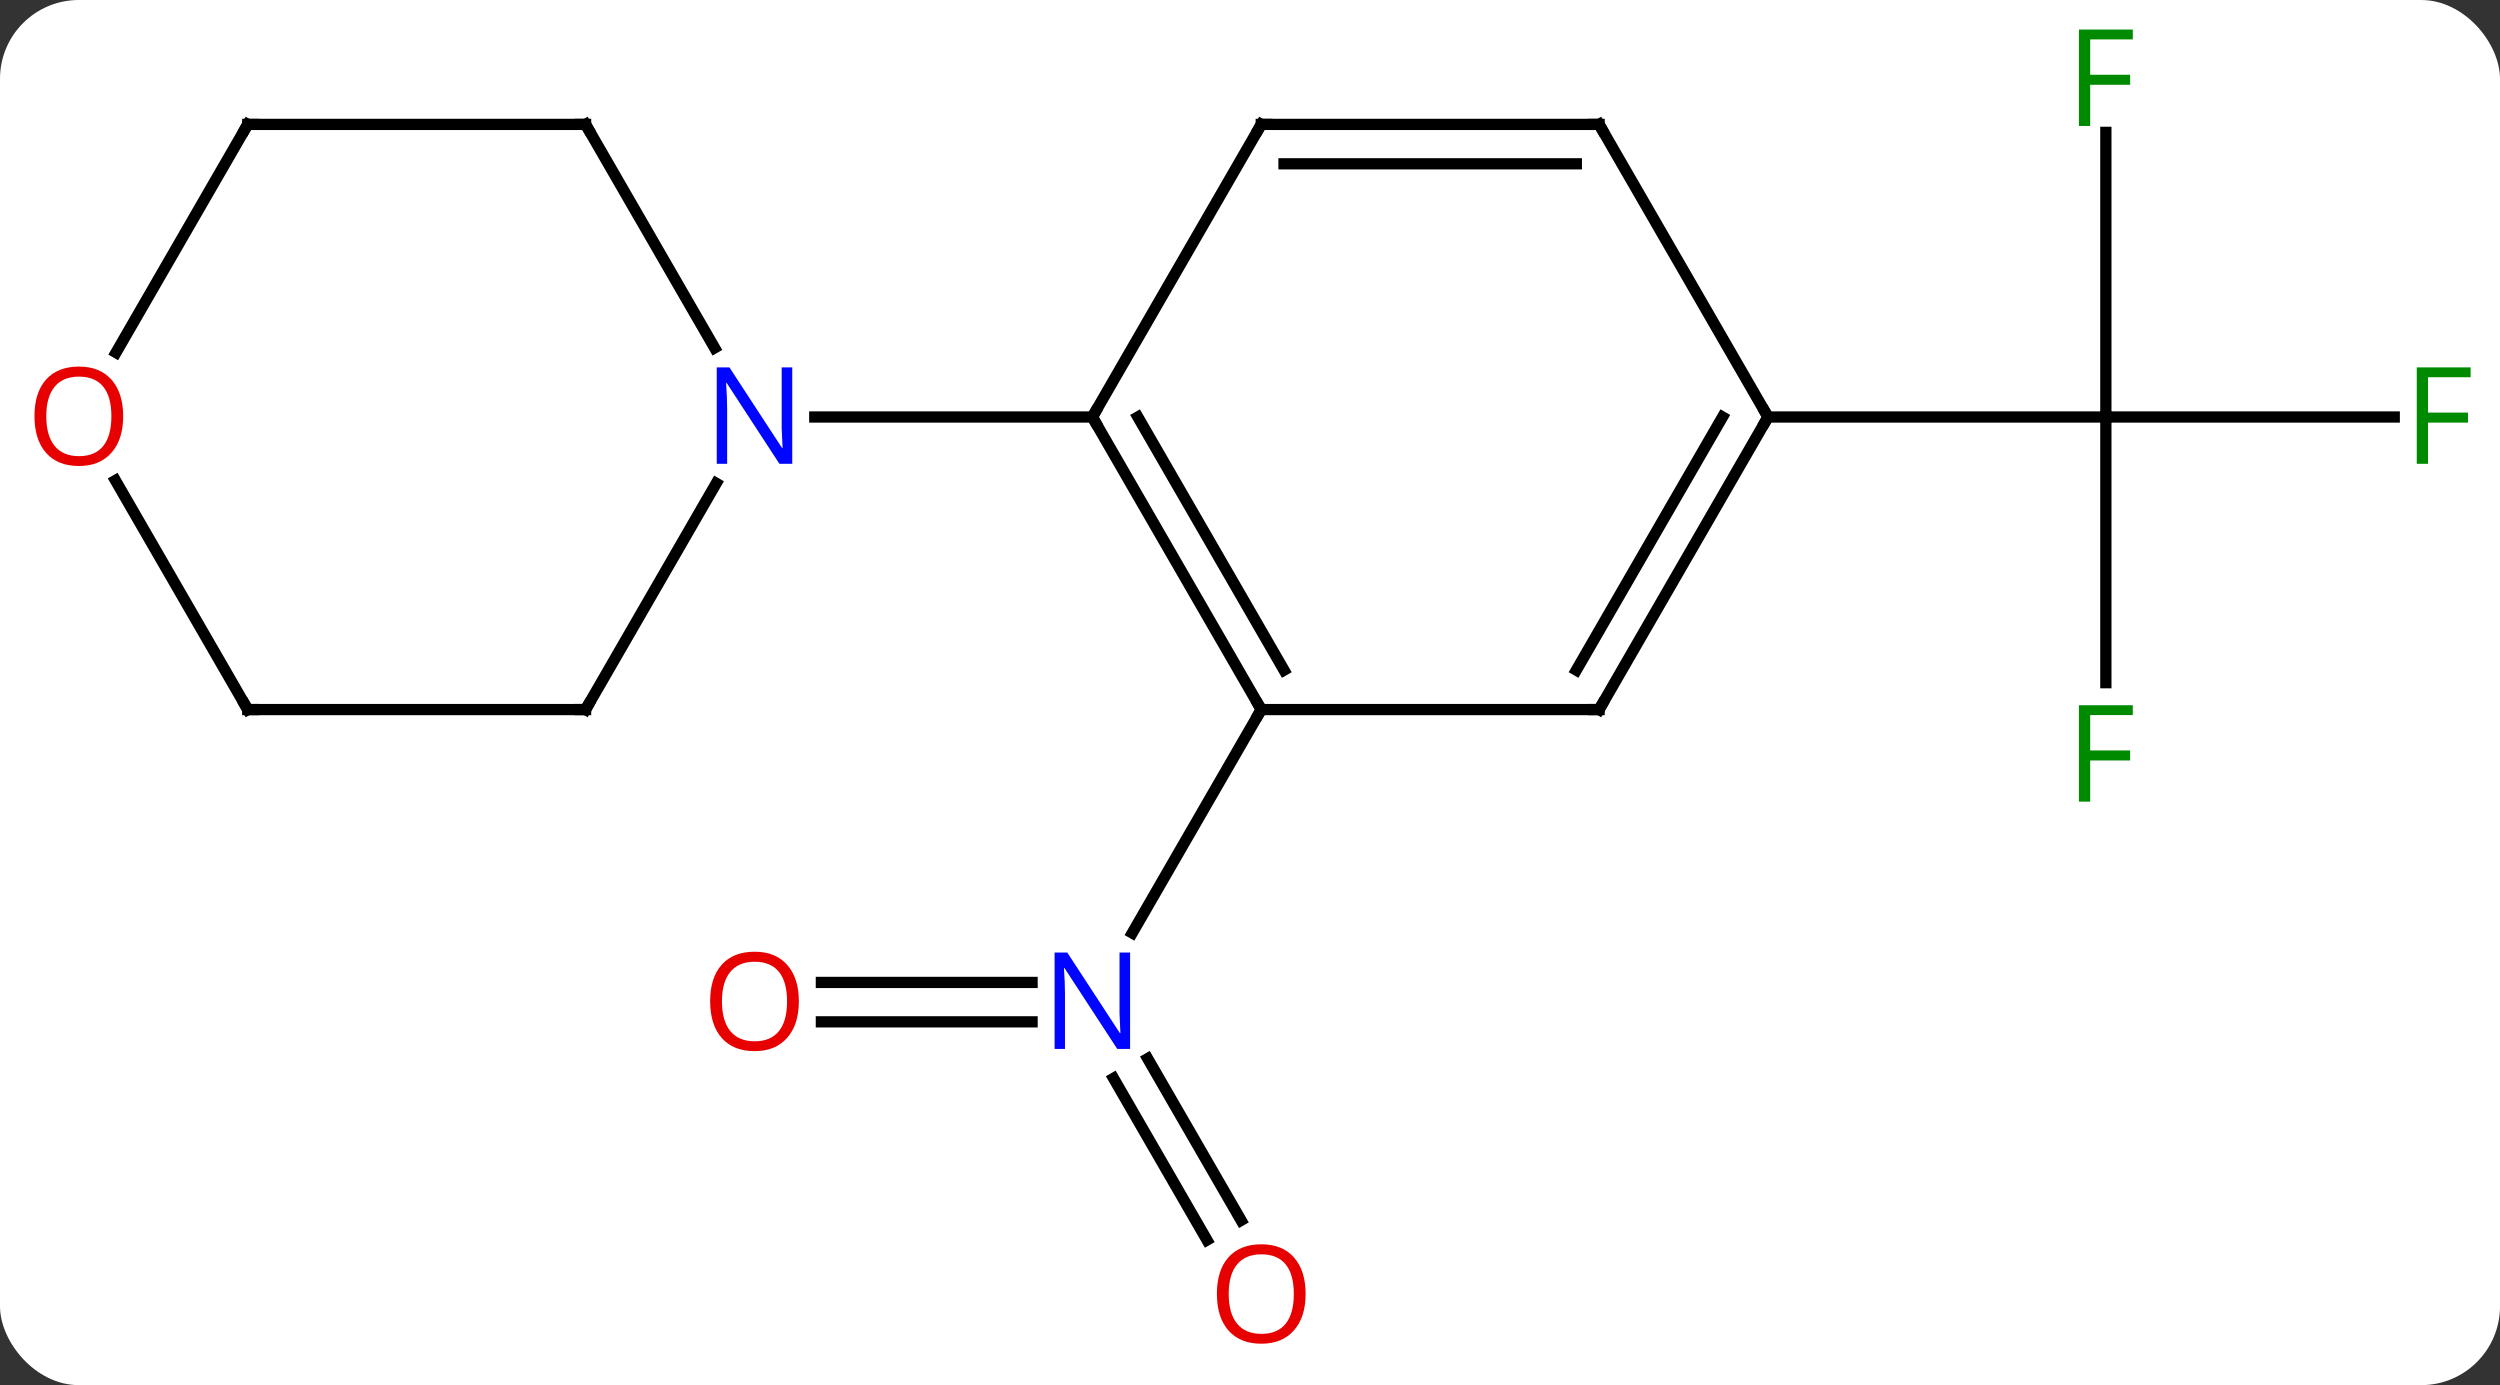 <svg width="222" viewBox="0 0 222 123" style="fill-opacity:1; color-rendering:auto; color-interpolation:auto; text-rendering:auto; stroke:black; stroke-linecap:square; stroke-miterlimit:10; shape-rendering:auto; stroke-opacity:1; fill:black; stroke-dasharray:none; font-weight:normal; stroke-width:1; font-family:'Open Sans'; font-style:normal; stroke-linejoin:miter; font-size:12; stroke-dashoffset:0; image-rendering:auto;" height="123" class="cas-substance-image" xmlns:xlink="http://www.w3.org/1999/xlink" xmlns="http://www.w3.org/2000/svg"><rect x="0" y="0" width="222" height="123" fill="#333333" stroke="none"/><svg class="cas-substance-single-component"><rect y="0" x="0" width="222" stroke="none" ry="7" rx="7" height="123" fill="white" class="cas-substance-group"/><svg y="0" x="0" width="222" viewBox="0 0 222 123" style="fill:black;" height="123" class="cas-substance-single-component-image"><svg><g><g transform="translate(112,61)" style="text-rendering:geometricPrecision; color-rendering:optimizeQuality; color-interpolation:linearRGB; stroke-linecap:butt; image-rendering:optimizeQuality;"><line y2="26.24" y1="26.24" x2="-39.062" x1="-20.352" style="fill:none;"/><line y2="29.74" y1="29.74" x2="-39.062" x1="-20.352" style="fill:none;"/><line y2="49.117" y1="34.753" x2="-4.822" x1="-13.116" style="fill:none;"/><line y2="47.367" y1="33.003" x2="-1.791" x1="-10.085" style="fill:none;"/><line y2="2.01" y1="21.852" x2="0" x1="-11.456" style="fill:none;"/><line y2="-49.247" y1="-23.97" x2="75" x1="75" style="fill:none;"/><line y2="-23.97" y1="-23.97" x2="100.609" x1="75" style="fill:none;"/><line y2="-0.376" y1="-23.97" x2="75" x1="75" style="fill:none;"/><line y2="-23.97" y1="-23.97" x2="45" x1="75" style="fill:none;"/><line y2="2.01" y1="-23.97" x2="0" x1="-15" style="fill:none;"/><line y2="-1.49" y1="-23.97" x2="2.021" x1="-10.959" style="fill:none;"/><line y2="-49.953" y1="-23.97" x2="0" x1="-15" style="fill:none;"/><line y2="-23.97" y1="-23.97" x2="-39.648" x1="-15" style="fill:none;"/><line y2="2.01" y1="2.01" x2="30" x1="0" style="fill:none;"/><line y2="-49.953" y1="-49.953" x2="30" x1="0" style="fill:none;"/><line y2="-46.453" y1="-46.453" x2="27.979" x1="2.021" style="fill:none;"/><line y2="-23.97" y1="2.01" x2="45" x1="30" style="fill:none;"/><line y2="-23.97" y1="-1.49" x2="40.959" x1="27.979" style="fill:none;"/><line y2="-23.97" y1="-49.953" x2="45" x1="30" style="fill:none;"/><line y2="2.01" y1="-18.082" x2="-60" x1="-48.4" style="fill:none;"/><line y2="-49.953" y1="-30.108" x2="-60" x1="-48.544" style="fill:none;"/><line y2="2.01" y1="2.01" x2="-90" x1="-60" style="fill:none;"/><line y2="-49.953" y1="-49.953" x2="-90" x1="-60" style="fill:none;"/><line y2="-18.334" y1="2.01" x2="-101.746" x1="-90" style="fill:none;"/><line y2="-29.692" y1="-49.953" x2="-101.697" x1="-90" style="fill:none;"/></g><g transform="translate(112,61)" style="fill:rgb(0,5,255); text-rendering:geometricPrecision; color-rendering:optimizeQuality; image-rendering:optimizeQuality; font-family:'Open Sans'; stroke:rgb(0,5,255); color-interpolation:linearRGB;"><path style="stroke:none;" d="M-11.648 32.146 L-12.789 32.146 L-17.477 24.959 L-17.523 24.959 Q-17.43 26.224 -17.43 27.271 L-17.43 32.146 L-18.352 32.146 L-18.352 23.584 L-17.227 23.584 L-12.555 30.74 L-12.508 30.74 Q-12.508 30.584 -12.555 29.724 Q-12.602 28.865 -12.586 28.49 L-12.586 23.584 L-11.648 23.584 L-11.648 32.146 Z"/><path style="fill:rgb(230,0,0); stroke:none;" d="M-41.062 27.92 Q-41.062 29.982 -42.102 31.162 Q-43.141 32.342 -44.984 32.342 Q-46.875 32.342 -47.906 31.177 Q-48.938 30.013 -48.938 27.904 Q-48.938 25.81 -47.906 24.662 Q-46.875 23.513 -44.984 23.513 Q-43.125 23.513 -42.094 24.685 Q-41.062 25.857 -41.062 27.92 ZM-47.891 27.92 Q-47.891 29.654 -47.148 30.56 Q-46.406 31.467 -44.984 31.467 Q-43.562 31.467 -42.836 30.568 Q-42.109 29.67 -42.109 27.92 Q-42.109 26.185 -42.836 25.295 Q-43.562 24.404 -44.984 24.404 Q-46.406 24.404 -47.148 25.302 Q-47.891 26.201 -47.891 27.92 Z"/><path style="fill:rgb(230,0,0); stroke:none;" d="M3.938 53.9 Q3.938 55.962 2.898 57.142 Q1.859 58.322 0.016 58.322 Q-1.875 58.322 -2.906 57.157 Q-3.938 55.993 -3.938 53.884 Q-3.938 51.79 -2.906 50.642 Q-1.875 49.493 0.016 49.493 Q1.875 49.493 2.906 50.665 Q3.938 51.837 3.938 53.9 ZM-2.891 53.9 Q-2.891 55.634 -2.148 56.54 Q-1.406 57.447 0.016 57.447 Q1.438 57.447 2.164 56.548 Q2.891 55.65 2.891 53.9 Q2.891 52.165 2.164 51.275 Q1.438 50.384 0.016 50.384 Q-1.406 50.384 -2.148 51.282 Q-2.891 52.181 -2.891 53.9 Z"/><path style="fill:rgb(0,138,0); stroke:none;" d="M73.609 -49.814 L72.609 -49.814 L72.609 -58.376 L77.391 -58.376 L77.391 -57.501 L73.609 -57.501 L73.609 -54.361 L77.156 -54.361 L77.156 -53.47 L73.609 -53.47 L73.609 -49.814 Z"/><path style="fill:rgb(0,138,0); stroke:none;" d="M103.609 -19.814 L102.609 -19.814 L102.609 -28.376 L107.391 -28.376 L107.391 -27.501 L103.609 -27.501 L103.609 -24.361 L107.156 -24.361 L107.156 -23.47 L103.609 -23.47 L103.609 -19.814 Z"/><path style="fill:rgb(0,138,0); stroke:none;" d="M73.609 10.186 L72.609 10.186 L72.609 1.624 L77.391 1.624 L77.391 2.499 L73.609 2.499 L73.609 5.639 L77.156 5.639 L77.156 6.53 L73.609 6.53 L73.609 10.186 Z"/></g><g transform="translate(112,61)" style="stroke-linecap:butt; text-rendering:geometricPrecision; color-rendering:optimizeQuality; image-rendering:optimizeQuality; font-family:'Open Sans'; color-interpolation:linearRGB; stroke-miterlimit:5;"><path style="fill:none;" d="M-14.75 -23.537 L-15 -23.97 L-14.75 -24.403"/><path style="fill:none;" d="M-0.25 1.577 L0 2.01 L-0.25 2.443"/><path style="fill:none;" d="M-0.25 -49.52 L0 -49.953 L0.5 -49.953"/><path style="fill:none;" d="M29.5 2.01 L30 2.01 L30.25 1.577"/><path style="fill:none;" d="M29.5 -49.953 L30 -49.953 L30.25 -49.52"/><path style="fill:none;" d="M44.75 -23.537 L45 -23.97 L44.75 -24.403"/><path style="fill:rgb(0,5,255); stroke:none;" d="M-41.648 -19.814 L-42.789 -19.814 L-47.477 -27.001 L-47.523 -27.001 Q-47.43 -25.736 -47.43 -24.689 L-47.43 -19.814 L-48.352 -19.814 L-48.352 -28.376 L-47.227 -28.376 L-42.555 -21.22 L-42.508 -21.22 Q-42.508 -21.376 -42.555 -22.236 Q-42.602 -23.095 -42.586 -23.47 L-42.586 -28.376 L-41.648 -28.376 L-41.648 -19.814 Z"/><path style="fill:none;" d="M-59.75 1.577 L-60 2.01 L-60.5 2.01"/><path style="fill:none;" d="M-59.75 -49.52 L-60 -49.953 L-60.5 -49.953"/><path style="fill:none;" d="M-89.5 2.01 L-90 2.01 L-90.25 1.577"/><path style="fill:none;" d="M-89.5 -49.953 L-90 -49.953 L-90.25 -49.52"/><path style="fill:rgb(230,0,0); stroke:none;" d="M-101.062 -24.04 Q-101.062 -21.978 -102.102 -20.798 Q-103.141 -19.618 -104.984 -19.618 Q-106.875 -19.618 -107.906 -20.782 Q-108.938 -21.947 -108.938 -24.056 Q-108.938 -26.15 -107.906 -27.298 Q-106.875 -28.447 -104.984 -28.447 Q-103.125 -28.447 -102.094 -27.275 Q-101.062 -26.103 -101.062 -24.04 ZM-107.891 -24.04 Q-107.891 -22.306 -107.148 -21.4 Q-106.406 -20.493 -104.984 -20.493 Q-103.562 -20.493 -102.836 -21.392 Q-102.109 -22.29 -102.109 -24.04 Q-102.109 -25.775 -102.836 -26.665 Q-103.562 -27.556 -104.984 -27.556 Q-106.406 -27.556 -107.148 -26.657 Q-107.891 -25.759 -107.891 -24.04 Z"/></g></g></svg></svg></svg></svg>